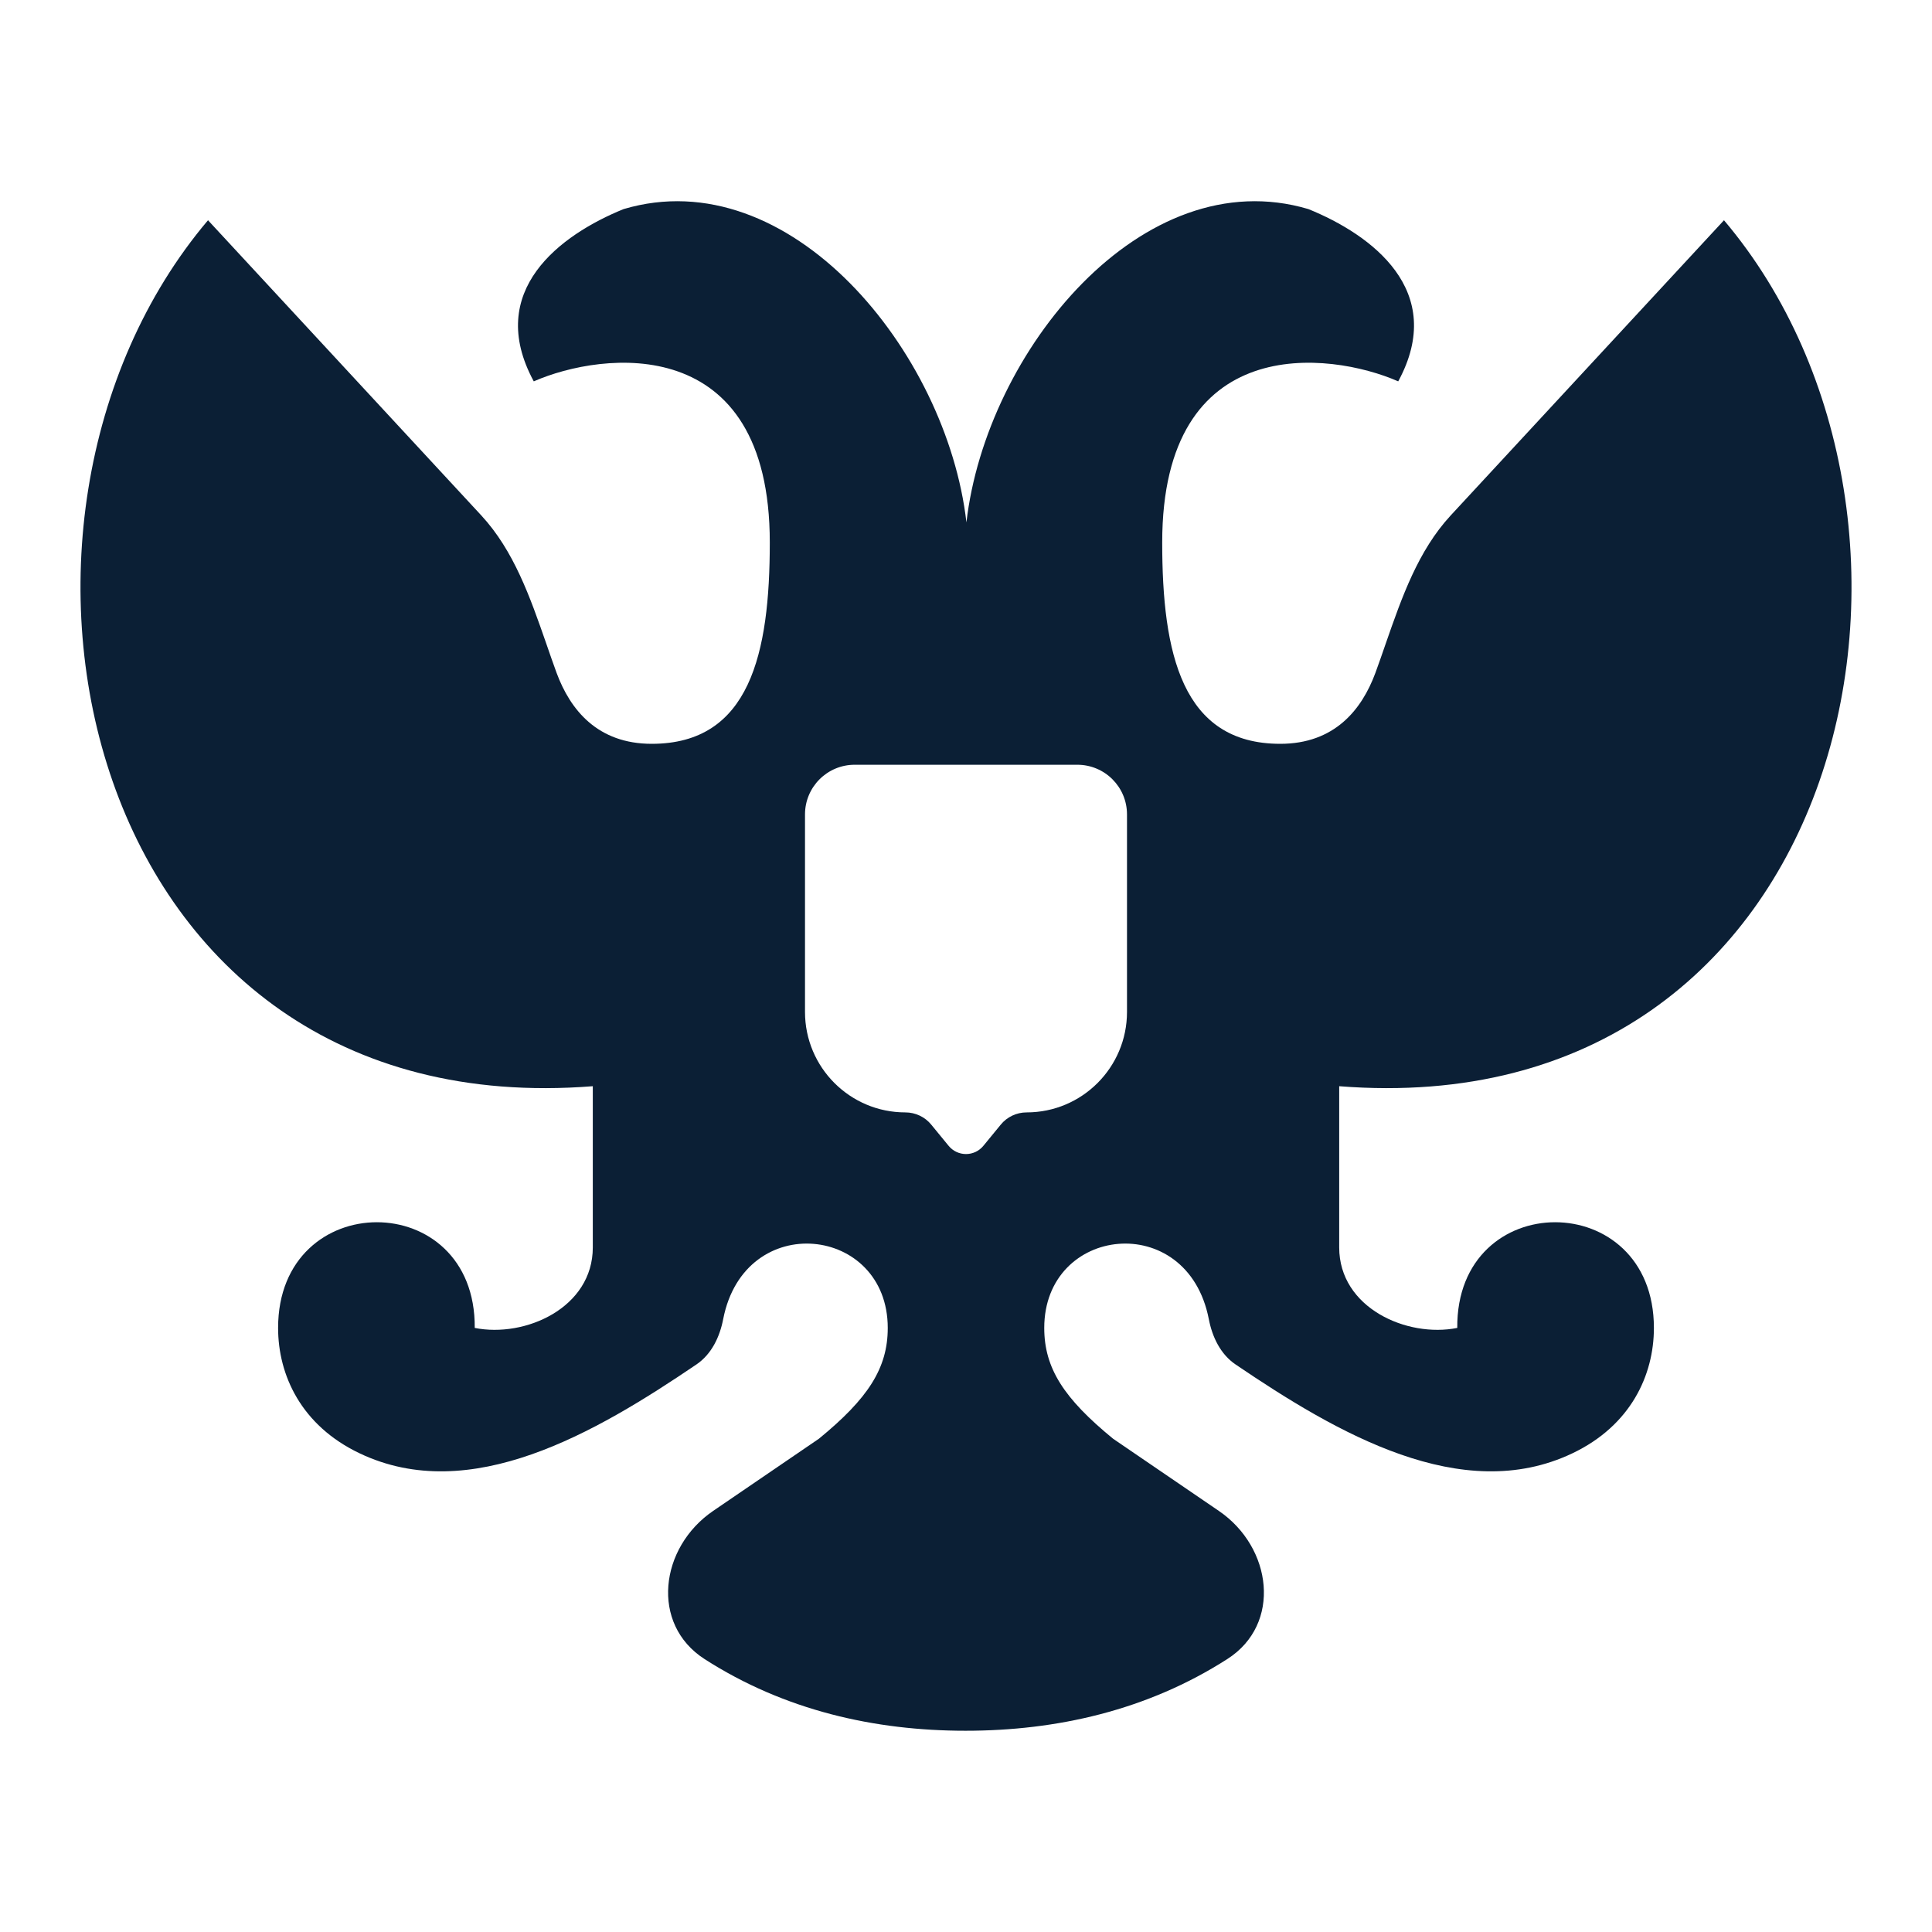 <svg width="18" height="18" viewBox="0 0 18 18" fill="none" xmlns="http://www.w3.org/2000/svg"><rect width="18" height="18" fill="none"/><path fill-rule="evenodd" clip-rule="evenodd" d="M9.729 12.372C9.729 11.417 11.062 11.266 11.262 12.289C11.294 12.456 11.371 12.617 11.511 12.712C12.456 13.353 13.62 14.031 14.65 13.54C15.194 13.281 15.409 12.811 15.409 12.372C15.409 11.059 13.566 11.059 13.577 12.372C13.108 12.466 12.477 12.185 12.477 11.622V10.12C17.242 10.496 18.444 4.866 16.062 2.052L13.516 4.802C13.212 5.131 13.061 5.564 12.912 5.992C12.88 6.086 12.847 6.179 12.814 6.27C12.687 6.613 12.433 6.93 11.928 6.93C11.011 6.93 10.828 6.086 10.828 5.054C10.828 3.085 12.386 3.272 13.027 3.553C13.485 2.709 12.779 2.187 12.19 1.948C10.645 1.489 9.187 3.272 9.004 4.867C8.821 3.272 7.355 1.489 5.81 1.948C5.221 2.187 4.515 2.709 4.973 3.553C5.614 3.272 7.172 3.085 7.172 5.054C7.172 6.086 6.988 6.93 6.072 6.93C5.567 6.93 5.313 6.613 5.186 6.27C5.153 6.179 5.12 6.086 5.088 5.992C4.939 5.564 4.788 5.131 4.484 4.802L1.938 2.052C-0.444 4.866 0.758 10.496 5.523 10.12V11.622C5.523 12.185 4.892 12.466 4.423 12.372C4.434 11.059 2.591 11.059 2.591 12.372C2.591 12.811 2.806 13.281 3.35 13.54C4.38 14.031 5.544 13.353 6.489 12.712C6.629 12.617 6.706 12.456 6.738 12.289C6.938 11.266 8.271 11.417 8.271 12.372C8.271 12.747 8.088 13.029 7.63 13.404L6.644 14.077C6.146 14.417 6.057 15.131 6.564 15.457C7.309 15.936 8.15 16.125 8.996 16.125C9.842 16.125 10.688 15.936 11.436 15.456C11.943 15.131 11.854 14.417 11.356 14.077L10.37 13.404C9.912 13.029 9.729 12.747 9.729 12.372ZM7.963 7.125C7.707 7.125 7.5 7.332 7.5 7.588V9.428C7.5 9.945 7.919 10.364 8.435 10.364C8.529 10.364 8.618 10.406 8.677 10.479L8.837 10.674C8.921 10.778 9.079 10.778 9.163 10.674L9.323 10.479C9.382 10.406 9.471 10.364 9.565 10.364C10.081 10.364 10.5 9.945 10.5 9.428V7.588C10.5 7.332 10.293 7.125 10.037 7.125H7.963Z" fill="#0B1F35"/></svg>